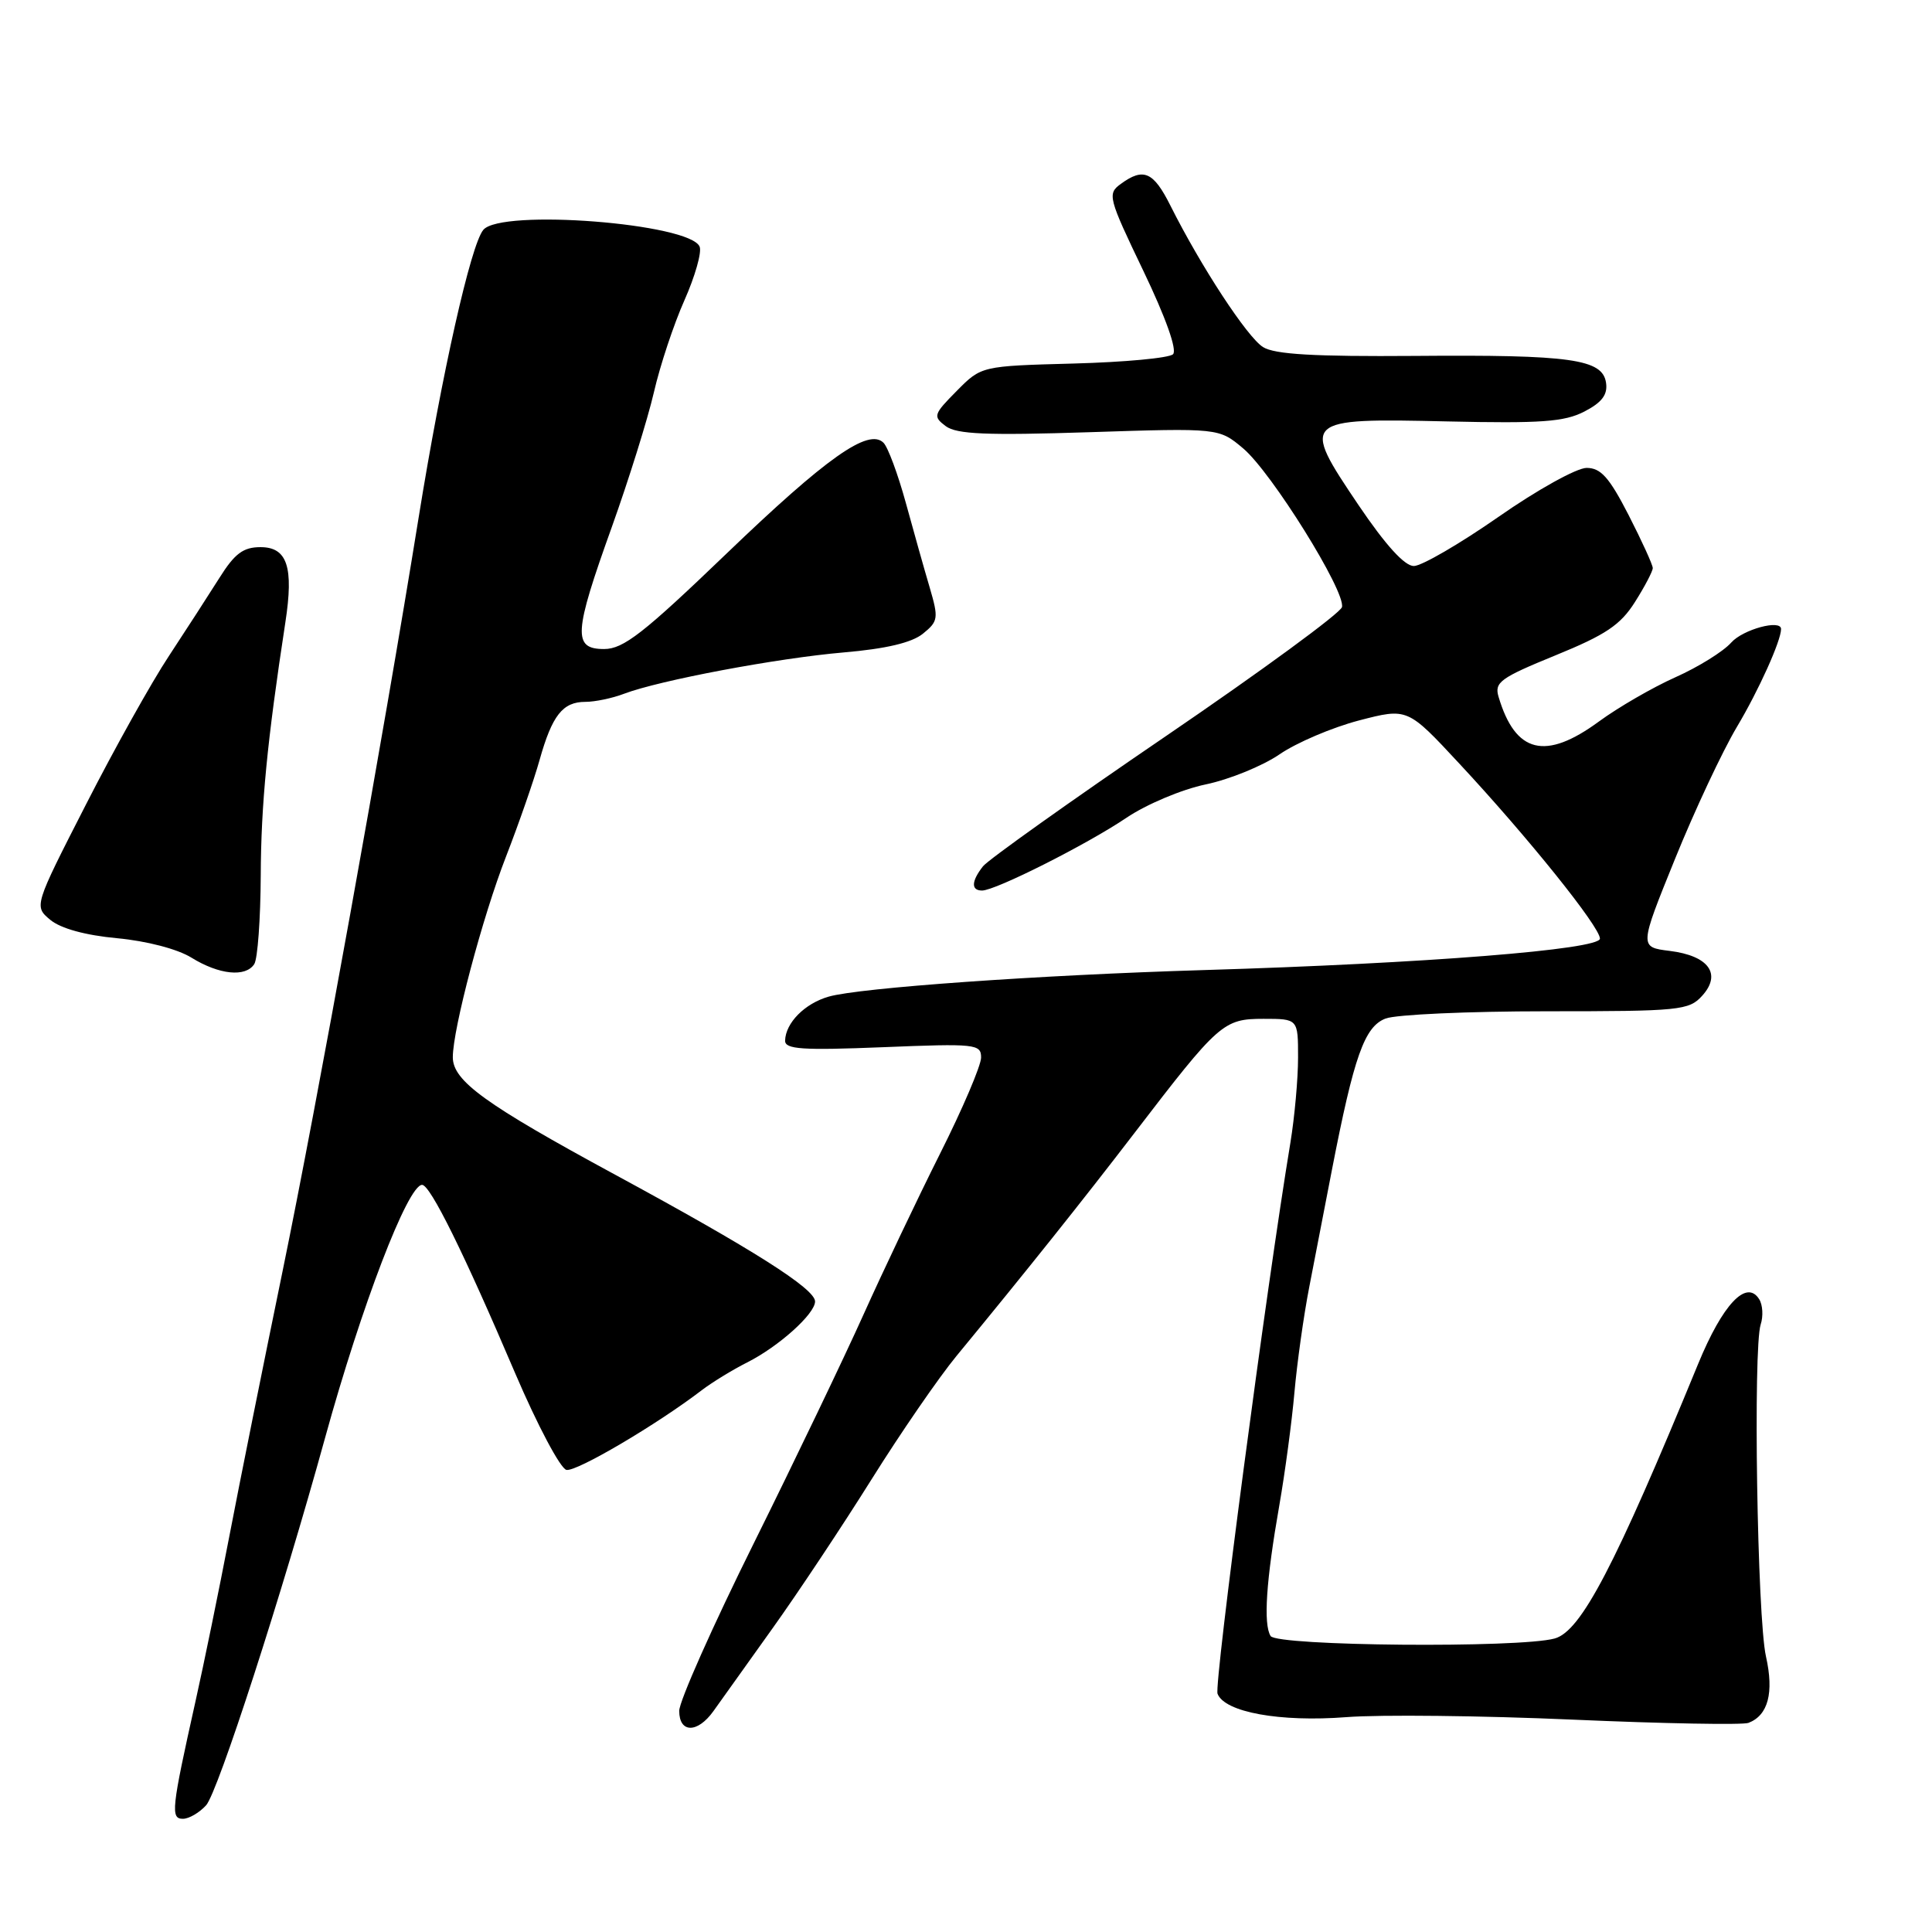 <?xml version="1.0" encoding="UTF-8" standalone="no"?>
<!DOCTYPE svg PUBLIC "-//W3C//DTD SVG 1.1//EN" "http://www.w3.org/Graphics/SVG/1.1/DTD/svg11.dtd" >
<svg xmlns="http://www.w3.org/2000/svg" xmlns:xlink="http://www.w3.org/1999/xlink" version="1.1" viewBox="0 0 256 256">
 <g >
 <path fill="currentColor"
d=" M 27.31 239.21 C 28.87 237.49 37.36 211.25 43.08 190.50 C 47.90 173.02 54.04 157.00 55.93 157.00 C 57.01 157.00 61.47 166.02 68.28 182.00 C 71.22 188.87 74.27 194.62 75.06 194.77 C 76.40 195.03 87.06 188.75 93.00 184.20 C 94.38 183.15 97.08 181.50 99.00 180.53 C 103.16 178.44 108.00 174.10 108.00 172.45 C 108.00 170.77 99.79 165.56 81.50 155.65 C 64.25 146.30 60.00 143.22 60.00 140.09 C 60.00 136.34 63.92 121.54 67.05 113.50 C 68.76 109.10 70.76 103.34 71.50 100.69 C 73.16 94.79 74.56 93.00 77.56 93.00 C 78.83 93.00 81.14 92.52 82.68 91.93 C 87.36 90.15 102.97 87.21 111.80 86.45 C 117.40 85.97 120.82 85.16 122.29 83.97 C 124.33 82.32 124.38 81.92 123.19 77.85 C 122.48 75.46 121.06 70.40 120.02 66.61 C 118.98 62.83 117.66 59.26 117.07 58.67 C 115.09 56.69 109.53 60.61 96.21 73.41 C 85.27 83.92 82.60 86.00 80.05 86.00 C 75.88 86.00 76.01 83.91 81.07 69.83 C 83.30 63.60 85.81 55.58 86.64 52.00 C 87.46 48.42 89.29 42.93 90.69 39.79 C 92.09 36.64 93.00 33.45 92.71 32.70 C 91.52 29.60 66.38 27.63 64.04 30.46 C 62.38 32.45 58.55 49.49 55.47 68.59 C 50.79 97.63 42.02 146.20 37.43 168.50 C 34.94 180.60 31.77 196.35 30.40 203.50 C 29.03 210.65 27.00 220.55 25.89 225.50 C 22.72 239.71 22.58 241.00 24.24 241.00 C 25.04 241.00 26.42 240.19 27.31 239.21 Z  M 94.52 226.75 C 95.40 225.51 98.91 220.60 102.31 215.84 C 105.72 211.08 111.65 202.15 115.50 196.00 C 119.35 189.85 124.41 182.50 126.75 179.66 C 135.99 168.44 143.46 159.08 150.32 150.13 C 161.50 135.54 162.10 135.00 167.42 135.00 C 172.00 135.00 172.00 135.00 172.00 140.13 C 172.00 142.96 171.54 148.02 170.99 151.38 C 167.81 170.55 160.86 223.19 161.33 224.43 C 162.27 226.88 169.60 228.21 178.40 227.53 C 182.85 227.18 196.36 227.33 208.40 227.86 C 220.45 228.39 230.93 228.58 231.68 228.29 C 234.29 227.29 235.08 224.30 234.00 219.49 C 232.84 214.35 232.28 178.61 233.30 175.50 C 233.66 174.40 233.57 172.89 233.10 172.15 C 231.42 169.47 228.26 172.82 225.01 180.73 C 213.98 207.57 209.49 216.15 206.00 217.11 C 201.31 218.40 169.19 218.12 168.36 216.78 C 167.39 215.20 167.76 209.48 169.51 199.50 C 170.28 195.10 171.18 188.35 171.52 184.50 C 171.86 180.65 172.74 174.35 173.49 170.50 C 174.24 166.65 175.59 159.68 176.49 155.00 C 179.42 139.93 180.80 136.03 183.60 134.96 C 184.99 134.43 194.58 134.00 204.91 134.00 C 222.60 134.00 223.80 133.88 225.55 131.94 C 228.16 129.06 226.41 126.64 221.25 126.00 C 217.21 125.50 217.21 125.50 221.94 113.83 C 224.54 107.41 228.24 99.52 230.16 96.30 C 233.04 91.47 236.00 84.90 236.00 83.35 C 236.00 82.03 230.95 83.40 229.40 85.14 C 228.36 86.32 225.03 88.39 222.00 89.74 C 218.98 91.09 214.42 93.73 211.87 95.60 C 204.77 100.81 200.80 99.83 198.57 92.34 C 197.99 90.41 198.78 89.83 206.10 86.84 C 212.77 84.12 214.72 82.81 216.64 79.77 C 217.94 77.72 219.00 75.69 219.00 75.27 C 219.00 74.85 217.56 71.69 215.80 68.25 C 213.23 63.25 212.12 62.00 210.23 62.00 C 208.92 62.00 203.66 64.92 198.54 68.50 C 193.41 72.07 188.37 75.00 187.34 75.00 C 186.11 75.00 183.59 72.22 180.02 66.94 C 172.34 55.56 172.50 55.40 191.75 55.84 C 204.20 56.12 207.29 55.90 209.94 54.53 C 212.26 53.33 213.04 52.30 212.81 50.73 C 212.36 47.58 208.19 46.99 187.47 47.16 C 174.17 47.26 168.90 46.96 167.36 45.99 C 165.27 44.69 159.11 35.28 155.09 27.25 C 152.83 22.74 151.52 22.17 148.51 24.37 C 146.71 25.68 146.84 26.18 151.50 35.89 C 154.48 42.10 156.00 46.39 155.43 46.94 C 154.92 47.44 148.99 47.99 142.27 48.17 C 130.03 48.50 130.03 48.50 126.77 51.80 C 123.68 54.92 123.60 55.18 125.32 56.47 C 126.76 57.54 130.73 57.71 144.32 57.27 C 161.51 56.71 161.51 56.71 164.73 59.42 C 168.47 62.57 178.30 78.34 177.82 80.44 C 177.64 81.22 167.15 88.91 154.50 97.53 C 141.85 106.15 130.94 113.92 130.25 114.79 C 128.70 116.77 128.65 118.00 130.13 118.00 C 131.91 118.00 144.03 111.89 149.26 108.36 C 151.90 106.58 156.59 104.60 159.76 103.94 C 162.92 103.28 167.32 101.48 169.55 99.95 C 171.79 98.41 176.51 96.40 180.05 95.47 C 186.50 93.79 186.50 93.79 193.34 101.15 C 202.46 110.94 212.00 122.82 212.00 124.37 C 212.00 125.82 188.85 127.66 159.50 128.54 C 137.64 129.20 113.90 130.88 109.80 132.06 C 106.63 132.97 104.09 135.54 104.03 137.89 C 104.01 139.04 106.29 139.19 117.00 138.76 C 129.29 138.26 130.00 138.34 130.00 140.13 C 130.00 141.18 127.55 146.93 124.54 152.91 C 121.54 158.89 117.00 168.45 114.44 174.14 C 111.88 179.84 105.34 193.48 99.90 204.45 C 94.45 215.42 90.00 225.43 90.00 226.70 C 90.00 229.66 92.41 229.69 94.52 226.75 Z  M 33.69 127.75 C 34.14 127.06 34.52 121.78 34.55 116.00 C 34.59 106.61 35.40 98.22 37.81 82.48 C 38.94 75.14 38.07 72.50 34.52 72.50 C 32.23 72.50 31.10 73.34 29.07 76.58 C 27.65 78.83 24.64 83.49 22.37 86.94 C 20.09 90.38 15.14 99.25 11.37 106.64 C 4.50 120.08 4.50 120.08 6.67 121.89 C 8.05 123.03 11.31 123.93 15.53 124.32 C 19.45 124.69 23.52 125.75 25.36 126.89 C 29.03 129.16 32.54 129.52 33.69 127.75 Z "/>
</g>
</svg>